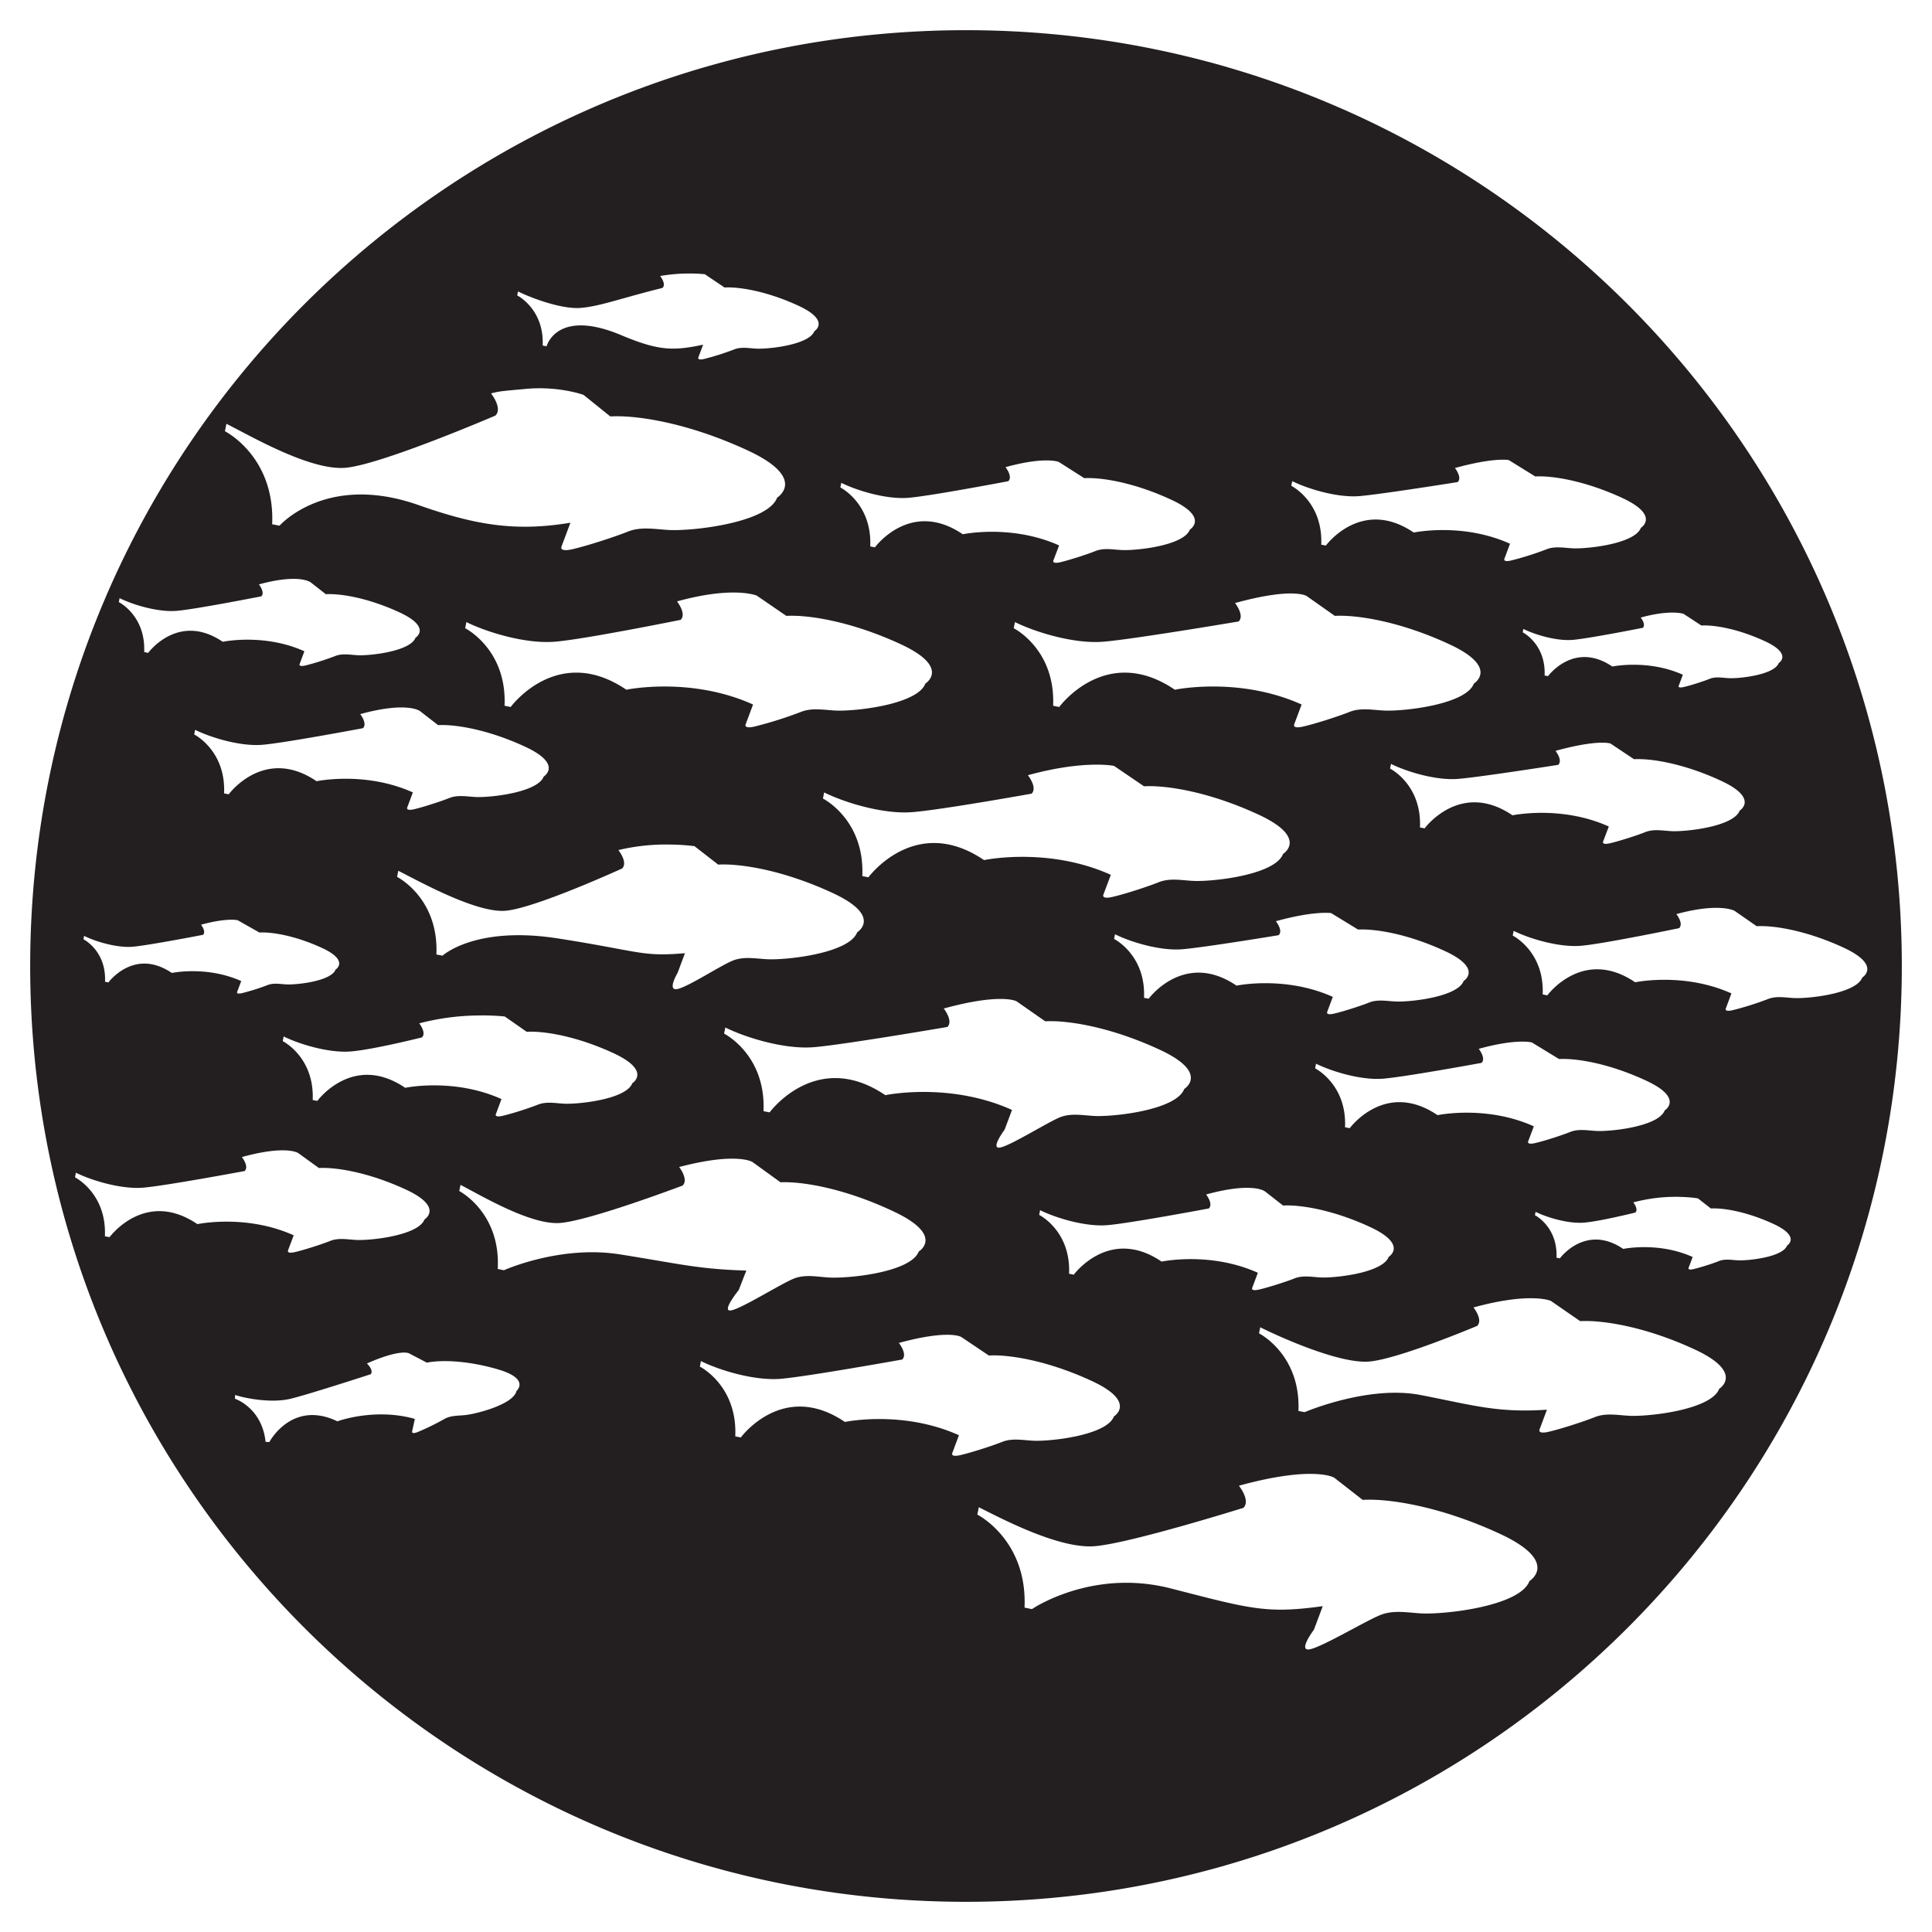 <svg xmlns="http://www.w3.org/2000/svg" width="64" height="64"><path d="M32 1C14.879 1 1 14.88 1 32c0 17.121 13.879 31 31 31 17.12 0 31-13.879 31-31C63 14.88 49.12 1 32 1zm-9.107 8.06c.275.003.455.024.455.024l.654.44c.447-.027 1.37.105 2.45.605 1.078.5.525.842.525.842-.158.42-1.344.58-1.844.58-.264 0-.551-.08-.815.025a8.726 8.726 0 0 1-1 .317c-.237.052-.183-.055-.183-.055l.156-.42c-.99.211-1.472.205-2.709-.314-2.147-.904-2.475.367-2.475.367l-.13-.026c.052-1.211-.844-1.658-.844-1.658l.027-.133c.421.211 1.447.599 2.078.545.637-.052 1.259-.299 2.71-.662.131-.132-.079-.394-.079-.394a5.58 5.58 0 0 1 1.024-.082zm-4.715 3.811c.694.041 1.154.211 1.154.211l.885.713c.831-.05 2.543.195 4.549 1.125 2.004.93.978 1.564.978 1.564-.294.783-2.496 1.077-3.426 1.077-.49 0-1.026-.147-1.515.048-.49.196-1.417.49-1.858.588-.44.097-.343-.097-.343-.097l.294-.784c-1.824.302-3.144.08-5.039-.587-3.059-1.076-4.597.685-4.597.685l-.244-.047c.097-2.25-1.565-3.082-1.565-3.082l.049-.246c.782.39 2.765 1.555 3.94 1.457 1.174-.097 4.972-1.73 4.972-1.73.246-.244-.146-.733-.146-.733.312-.086.482-.086 1.148-.15.275-.026.532-.026.764-.012zm31.402 2.365c.281-.02.399.004.399.004l.878.543c.527-.031 1.61.125 2.88.711 1.268.589.618.992.618.992-.186.494-1.579.68-2.167.68-.312 0-.65-.093-.96.031a9.95 9.95 0 0 1-1.175.371c-.278.062-.217-.06-.217-.06l.185-.496c-1.579-.713-3.189-.371-3.189-.371-1.734-1.177-2.91.431-2.91.431l-.154-.029c.06-1.424-.993-1.951-.993-1.951l.032-.154c.495.248 1.485.557 2.228.496.742-.063 3.254-.465 3.254-.465.155-.156-.092-.465-.092-.465.658-.181 1.102-.247 1.383-.268zm-14.88.016c.273.004.378.053.378.053l.84.535c.526-.03 1.61.124 2.879.713 1.27.587.619.99.619.99-.185.496-1.578.68-2.166.68-.311 0-.651-.093-.96.03-.31.125-.899.31-1.177.374-.279.062-.217-.064-.217-.064l.188-.495c-1.58-.711-3.191-.37-3.191-.37-1.734-1.178-2.91.433-2.91.433l-.155-.031c.062-1.425-.99-1.952-.99-1.952l.031-.154c.495.248 1.486.558 2.229.496.743-.062 3.304-.55 3.304-.55.155-.155-.093-.465-.093-.465.673-.185 1.116-.227 1.39-.223zM9.94 19.187c.261.03.352.104.352.104l.502.393c.446-.027 1.366.104 2.443.603 1.077.5.526.84.526.84-.158.42-1.34.58-1.84.58-.264 0-.55-.08-.815.023a8.7 8.7 0 0 1-.998.317c-.237.052-.183-.053-.183-.053l.156-.42c-1.34-.604-2.705-.314-2.705-.314-1.472-.999-2.469.367-2.469.367l-.133-.027c.053-1.209-.84-1.655-.84-1.655l.026-.13c.421.21 1.261.472 1.892.42.63-.053 2.803-.481 2.803-.481.131-.132-.08-.395-.08-.395.673-.185 1.103-.2 1.363-.172zm14.514.444c.425.017.615.1.615.1l.979.671c.692-.04 2.118.164 3.789.938 1.672.774.816 1.305.816 1.305-.244.651-2.078.896-2.853.896-.41 0-.857-.121-1.264.041a13.32 13.32 0 0 1-1.549.488c-.367.082-.285-.08-.285-.08l.244-.652c-2.079-.937-4.197-.49-4.197-.49-2.282-1.549-3.832.572-3.832.572l-.203-.041c.081-1.875-1.305-2.568-1.305-2.568l.041-.204c.652.326 1.957.733 2.936.65.978-.08 4.162-.724 4.162-.724.203-.203-.121-.611-.121-.611.943-.26 1.602-.308 2.027-.291zm18.367.03c.353.007.463.083.463.083l.934.658c.692-.04 2.12.164 3.79.938 1.673.774.815 1.305.815 1.305-.244.651-2.078.896-2.853.896-.41 0-.855-.121-1.262.041-.408.163-1.183.407-1.549.488-.367.082-.285-.08-.285-.08l.244-.652c-2.079-.937-4.2-.49-4.2-.49-2.281-1.549-3.83.572-3.83.572l-.202-.041c.08-1.875-1.305-2.568-1.305-2.568l.041-.204c.653.326 1.955.733 2.934.65.977-.08 4.476-.67 4.476-.67.205-.203-.12-.61-.12-.61.964-.266 1.557-.325 1.91-.317zm12.615.632c.229.004.333.041.333.041l.591.387c.385-.023 1.177.09 2.108.521.928.431.453.725.453.725-.137.363-1.155.5-1.586.5-.228 0-.477-.07-.703.021-.227.091-.658.228-.862.272-.203.046-.16-.043-.16-.043l.137-.365c-1.156-.521-2.336-.272-2.336-.272-1.27-.86-2.13.318-2.13.318l-.114-.021c.045-1.043-.725-1.43-.725-1.43l.022-.113c.363.182 1.088.408 1.633.363.544-.046 2.324-.4 2.324-.4.113-.114-.07-.34-.07-.34.504-.138.857-.168 1.086-.164zm-41.92 3.152c.3.03.401.114.401.114l.596.462c.526-.03 1.61.125 2.879.713 1.27.588.619.99.619.99-.186.495-1.579.68-2.168.68-.31 0-.65-.093-.96.032-.309.123-.897.31-1.175.373-.279.062-.217-.063-.217-.063l.186-.496c-1.579-.712-3.19-.371-3.19-.371-1.733-1.177-2.91.433-2.91.433l-.154-.03c.062-1.425-.99-1.952-.99-1.952l.03-.154c.496.247 1.486.558 2.23.496.743-.062 3.331-.55 3.331-.55.155-.155-.091-.466-.091-.466.79-.217 1.285-.24 1.584-.21zm39.446 1.16c.28-.012.385.024.385.024l.783.521c.525-.031 1.61.124 2.879.713 1.27.588.619.99.619.99-.186.495-1.58.682-2.168.682-.312 0-.651-.094-.961.031-.31.124-.898.307-1.176.37-.279.062-.217-.061-.217-.061l.188-.496c-1.578-.712-3.19-.371-3.19-.371-1.734-1.176-2.912.433-2.912.433l-.154-.03c.062-1.425-.99-1.95-.99-1.95l.031-.156c.495.248 1.485.559 2.229.496.743-.061 3.312-.465 3.312-.465.155-.154-.092-.463-.092-.463.7-.192 1.154-.255 1.434-.268zm-16.781.727c.48-.013.724.04.724.04l.992.675c.694-.041 2.12.163 3.791.937 1.671.774.815 1.303.815 1.303-.245.654-2.078.897-2.854.897-.409 0-.855-.123-1.263.04-.407.163-1.18.41-1.547.49-.367.082-.287-.081-.287-.081l.246-.653c-2.08-.938-4.2-.488-4.2-.488-2.282-1.548-3.83.57-3.83.57l-.203-.04c.082-1.875-1.304-2.569-1.304-2.569l.04-.203c.652.326 1.956.735 2.934.652.979-.08 3.938-.611 3.938-.611.204-.204-.123-.611-.123-.611.937-.258 1.651-.335 2.13-.348zm-13.967 2.645c.474.007.793.054.793.054l.783.61c.694-.04 2.12.164 3.791.94 1.671.773.814 1.302.814 1.302-.244.652-2.08.896-2.853.896-.41 0-.857-.121-1.264.041-.408.164-1.465.86-1.832.942-.366.08 0-.533 0-.533l.244-.653c-1.446.122-1.447-.057-4.199-.488-2.752-.432-3.832.57-3.832.57l-.203-.04c.082-1.876-1.303-2.57-1.303-2.57l.041-.202c.652.326 2.573 1.405 3.551 1.324.977-.081 3.863-1.4 3.863-1.4.204-.204-.123-.61-.123-.61a6.79 6.79 0 0 1 1.729-.183zM57.04 30.08c.302.023.422.094.422.094l.73.508c.527-.032 1.61.123 2.88.71 1.269.59.618.99.618.99-.186.497-1.58.682-2.168.682-.31 0-.649-.092-.959.032a10.14 10.14 0 0 1-1.175.37c-.28.063-.217-.062-.217-.062l.185-.496c-1.579-.71-3.189-.369-3.189-.369-1.734-1.176-2.91.434-2.91.434l-.154-.032c.062-1.423-.993-1.95-.993-1.95l.032-.155c.495.247 1.487.556 2.23.494.743-.062 3.252-.584 3.252-.584.156-.156-.092-.465-.092-.465.723-.198 1.206-.223 1.508-.2zm-13.37.168c.295-.022.427 0 .427 0l.89.545c.527-.03 1.61.124 2.88.713 1.269.587.618.99.618.99-.185.495-1.58.682-2.168.682-.311 0-.65-.092-.959.031-.31.124-.897.308-1.175.371-.278.061-.217-.062-.217-.062l.185-.495c-1.579-.711-3.19-.373-3.19-.373-1.732-1.176-2.91.434-2.91.434l-.154-.03c.063-1.424-.992-1.95-.992-1.95l.032-.155c.494.248 1.487.558 2.23.496.742-.062 3.191-.466 3.191-.466.156-.155-.093-.463-.093-.463.653-.18 1.111-.246 1.406-.268zm-36.073.22c.193-.006.277.016.277.016l.719.407c.38-.023 1.163.09 2.078.513.915.425.445.715.445.715-.133.356-1.137.492-1.562.492-.224 0-.47-.067-.694.022a7.219 7.219 0 0 1-.847.267c-.2.046-.157-.043-.157-.043l.135-.357c-1.139-.514-2.3-.27-2.3-.27-1.251-.848-2.1.315-2.1.315l-.112-.024c.045-1.027-.714-1.406-.714-1.406l.021-.113c.357.18 1.073.403 1.608.36.536-.046 2.332-.395 2.332-.395.112-.112-.067-.334-.067-.334.44-.122.744-.157.938-.164zm25.588 2.624c.363.005.488.076.488.076l.951.664c.694-.04 2.12.164 3.791.94 1.671.773.814 1.302.814 1.302-.244.652-2.076.897-2.851.897-.41 0-.856-.122-1.264.04-.407.165-1.604.919-1.97 1-.367.081.136-.591.136-.591l.244-.652c-2.079-.937-4.197-.489-4.197-.489-2.283-1.548-3.832.57-3.832.57l-.203-.04c.082-1.876-1.305-2.569-1.305-2.569l.041-.203c.652.326 1.956.735 2.934.652.978-.08 4.422-.67 4.422-.67.204-.203-.121-.61-.121-.61.956-.263 1.558-.323 1.922-.317zm-17.34.547a7.41 7.41 0 0 1 .875.033l.728.508c.527-.032 1.61.122 2.88.71 1.268.59.618.993.618.993-.185.496-1.58.68-2.168.68-.31 0-.65-.093-.959.03-.31.124-.898.31-1.177.372-.278.062-.215-.06-.215-.06l.185-.497c-1.579-.712-3.19-.373-3.19-.373-1.732-1.176-2.91.434-2.91.434l-.154-.03c.062-1.423-.992-1.95-.992-1.95l.031-.155c.495.246 1.488.558 2.23.496.743-.061 2.352-.465 2.352-.465.155-.155-.091-.465-.091-.465a7.946 7.946 0 0 1 1.957-.261zm34.508.867c.278-.008.394.027.394.027l.898.549c.527-.03 1.61.123 2.88.713 1.27.587.619.99.619.99-.186.496-1.579.682-2.166.682-.312 0-.652-.094-.961.03-.31.124-.898.31-1.176.372-.278.061-.217-.062-.217-.062l.186-.496c-1.579-.712-3.19-.37-3.19-.37-1.733-1.177-2.908.432-2.908.432l-.156-.031c.062-1.424-.99-1.951-.99-1.951l.029-.155c.496.247 1.487.559 2.23.496.743-.062 3.254-.523 3.254-.523.155-.156-.094-.465-.094-.465.649-.179 1.09-.23 1.368-.238zM9.504 38.11c.28.02.377.088.377.088l.683.494c.527-.03 1.61.125 2.88.713 1.27.589.618.99.618.99-.186.495-1.579.682-2.167.682-.312 0-.65-.093-.96.031-.31.125-.896.308-1.175.371-.278.062-.217-.062-.217-.062l.186-.496c-1.58-.712-3.19-.37-3.19-.37-1.734-1.176-2.91.432-2.91.432l-.154-.03c.062-1.424-.99-1.952-.99-1.952l.029-.154c.495.247 1.486.557 2.228.496.743-.062 3.363-.551 3.363-.551.155-.155-.093-.463-.093-.463.744-.205 1.21-.237 1.492-.219zm14.935.278c.367.022.49.107.49.107l.926.67c.694-.033 2.117.189 3.78.982 1.662.792.8 1.311.8 1.311-.25.65-2.089.875-2.863.865-.409-.005-.855-.13-1.263.028-.41.158-1.71.979-2.079 1.056-.367.077.24-.67.24-.67l.253-.648c-1.588-.045-2.22-.225-4.194-.537-1.974-.313-3.838.527-3.838.527l-.203-.043c.103-1.873-1.275-2.582-1.275-2.582l.043-.203c.649.332 2.31 1.332 3.289 1.262.98-.071 4.068-1.24 4.068-1.24.207-.203-.115-.614-.115-.614.968-.254 1.575-.294 1.941-.271zm17.084.97c.292.03.385.112.385.112l.596.465c.526-.031 1.612.122 2.88.71 1.27.589.618.99.618.99-.185.497-1.579.684-2.166.684-.312 0-.65-.094-.959.032-.31.123-.899.307-1.178.369-.279.062-.217-.06-.217-.06l.186-.497c-1.578-.713-3.188-.371-3.188-.371-1.734-1.177-2.91.434-2.91.434l-.156-.032c.062-1.424-.99-1.949-.99-1.949l.031-.156c.496.246 1.485.558 2.229.496.743-.062 3.36-.553 3.36-.553.156-.154-.09-.463-.09-.463.789-.217 1.278-.24 1.57-.21zm14.08.29c.393.005.643.05.643.05l.428.334c.38-.022 1.163.09 2.078.514.915.425.447.715.447.715-.134.357-1.14.49-1.564.49-.225 0-.468-.065-.692.023-.223.09-.649.223-.85.268-.2.045-.156-.045-.156-.045l.135-.357c-1.139-.514-2.3-.268-2.3-.268-1.251-.848-2.1.313-2.1.313l-.111-.022c.044-1.028-.715-1.408-.715-1.408l.023-.111c.356.178 1.07.4 1.608.357.536-.045 1.697-.334 1.697-.334.112-.113-.069-.336-.069-.336a5.437 5.437 0 0 1 1.499-.184zm-4.802 3.359c.404.01.572.086.572.086l.973.672c.692-.041 2.118.161 3.789.935 1.67.775.816 1.305.816 1.305-.245.652-2.08.898-2.853.898-.41 0-.856-.123-1.264.04-.407.162-1.18.407-1.547.49-.367.08-.287-.082-.287-.082l.244-.653c-1.661.113-2.47-.157-4.197-.488-1.727-.332-3.83.57-3.83.57l-.205-.04c.08-1.876-1.305-2.57-1.305-2.57l.041-.202c.652.326 2.63 1.216 3.607 1.135.979-.083 3.579-1.182 3.579-1.182.204-.203-.123-.61-.123-.61.945-.259 1.586-.315 1.99-.304zm-19.364 1.21c.308.009.407.073.407.073l.912.613c.624-.037 1.907.147 3.412.844 1.504.697.732 1.174.732 1.174-.22.586-1.87.807-2.566.807-.369 0-.77-.11-1.137.037-.367.146-1.065.366-1.394.44-.33.073-.256-.073-.256-.073l.219-.588c-1.871-.843-3.778-.44-3.778-.44-2.055-1.394-3.447.514-3.447.514l-.184-.037c.073-1.687-1.173-2.31-1.173-2.31l.035-.184c.586.294 1.761.66 2.642.588.88-.074 4.026-.639 4.026-.639.184-.182-.11-.549-.11-.549.835-.229 1.353-.277 1.66-.27zm-18.156.594c.207-.02.272.022.272.022l.588.307c.411-.088 1.287-.091 2.361.224 1.073.316.607.713.607.713-.088.413-1.17.722-1.634.791-.247.038-.525.005-.756.139a8.19 8.19 0 0 1-.887.433c-.213.082-.18-.023-.18-.023l.09-.414c-1.334-.377-2.566.08-2.566.08-1.51-.726-2.254.687-2.254.687l-.125-.007c-.119-1.134-1.014-1.428-1.014-1.428l.006-.125c.421.138 1.242.266 1.822.129.581-.136 2.672-.817 2.672-.817.104-.14-.129-.355-.129-.355.57-.252.92-.335 1.127-.355zm30.274 4.016c.477.02.642.123.642.123l.942.735c.83-.05 2.543.196 4.548 1.125 2.006.93.979 1.564.979 1.564-.293.782-2.494 1.076-3.424 1.076-.49 0-1.026-.147-1.515.049-.489.196-1.882 1.034-2.323 1.133-.44.097.121-.645.121-.645l.293-.781c-1.882.263-2.42.082-5.037-.588-2.616-.671-4.597.686-4.597.686l-.245-.05c.098-2.248-1.564-3.081-1.564-3.081l.049-.244c.782.391 2.672 1.39 3.846 1.29 1.174-.097 4.92-1.27 4.92-1.27.244-.245-.149-.733-.149-.733 1.247-.342 2.037-.408 2.514-.389z" fill="#231f20"/></svg>